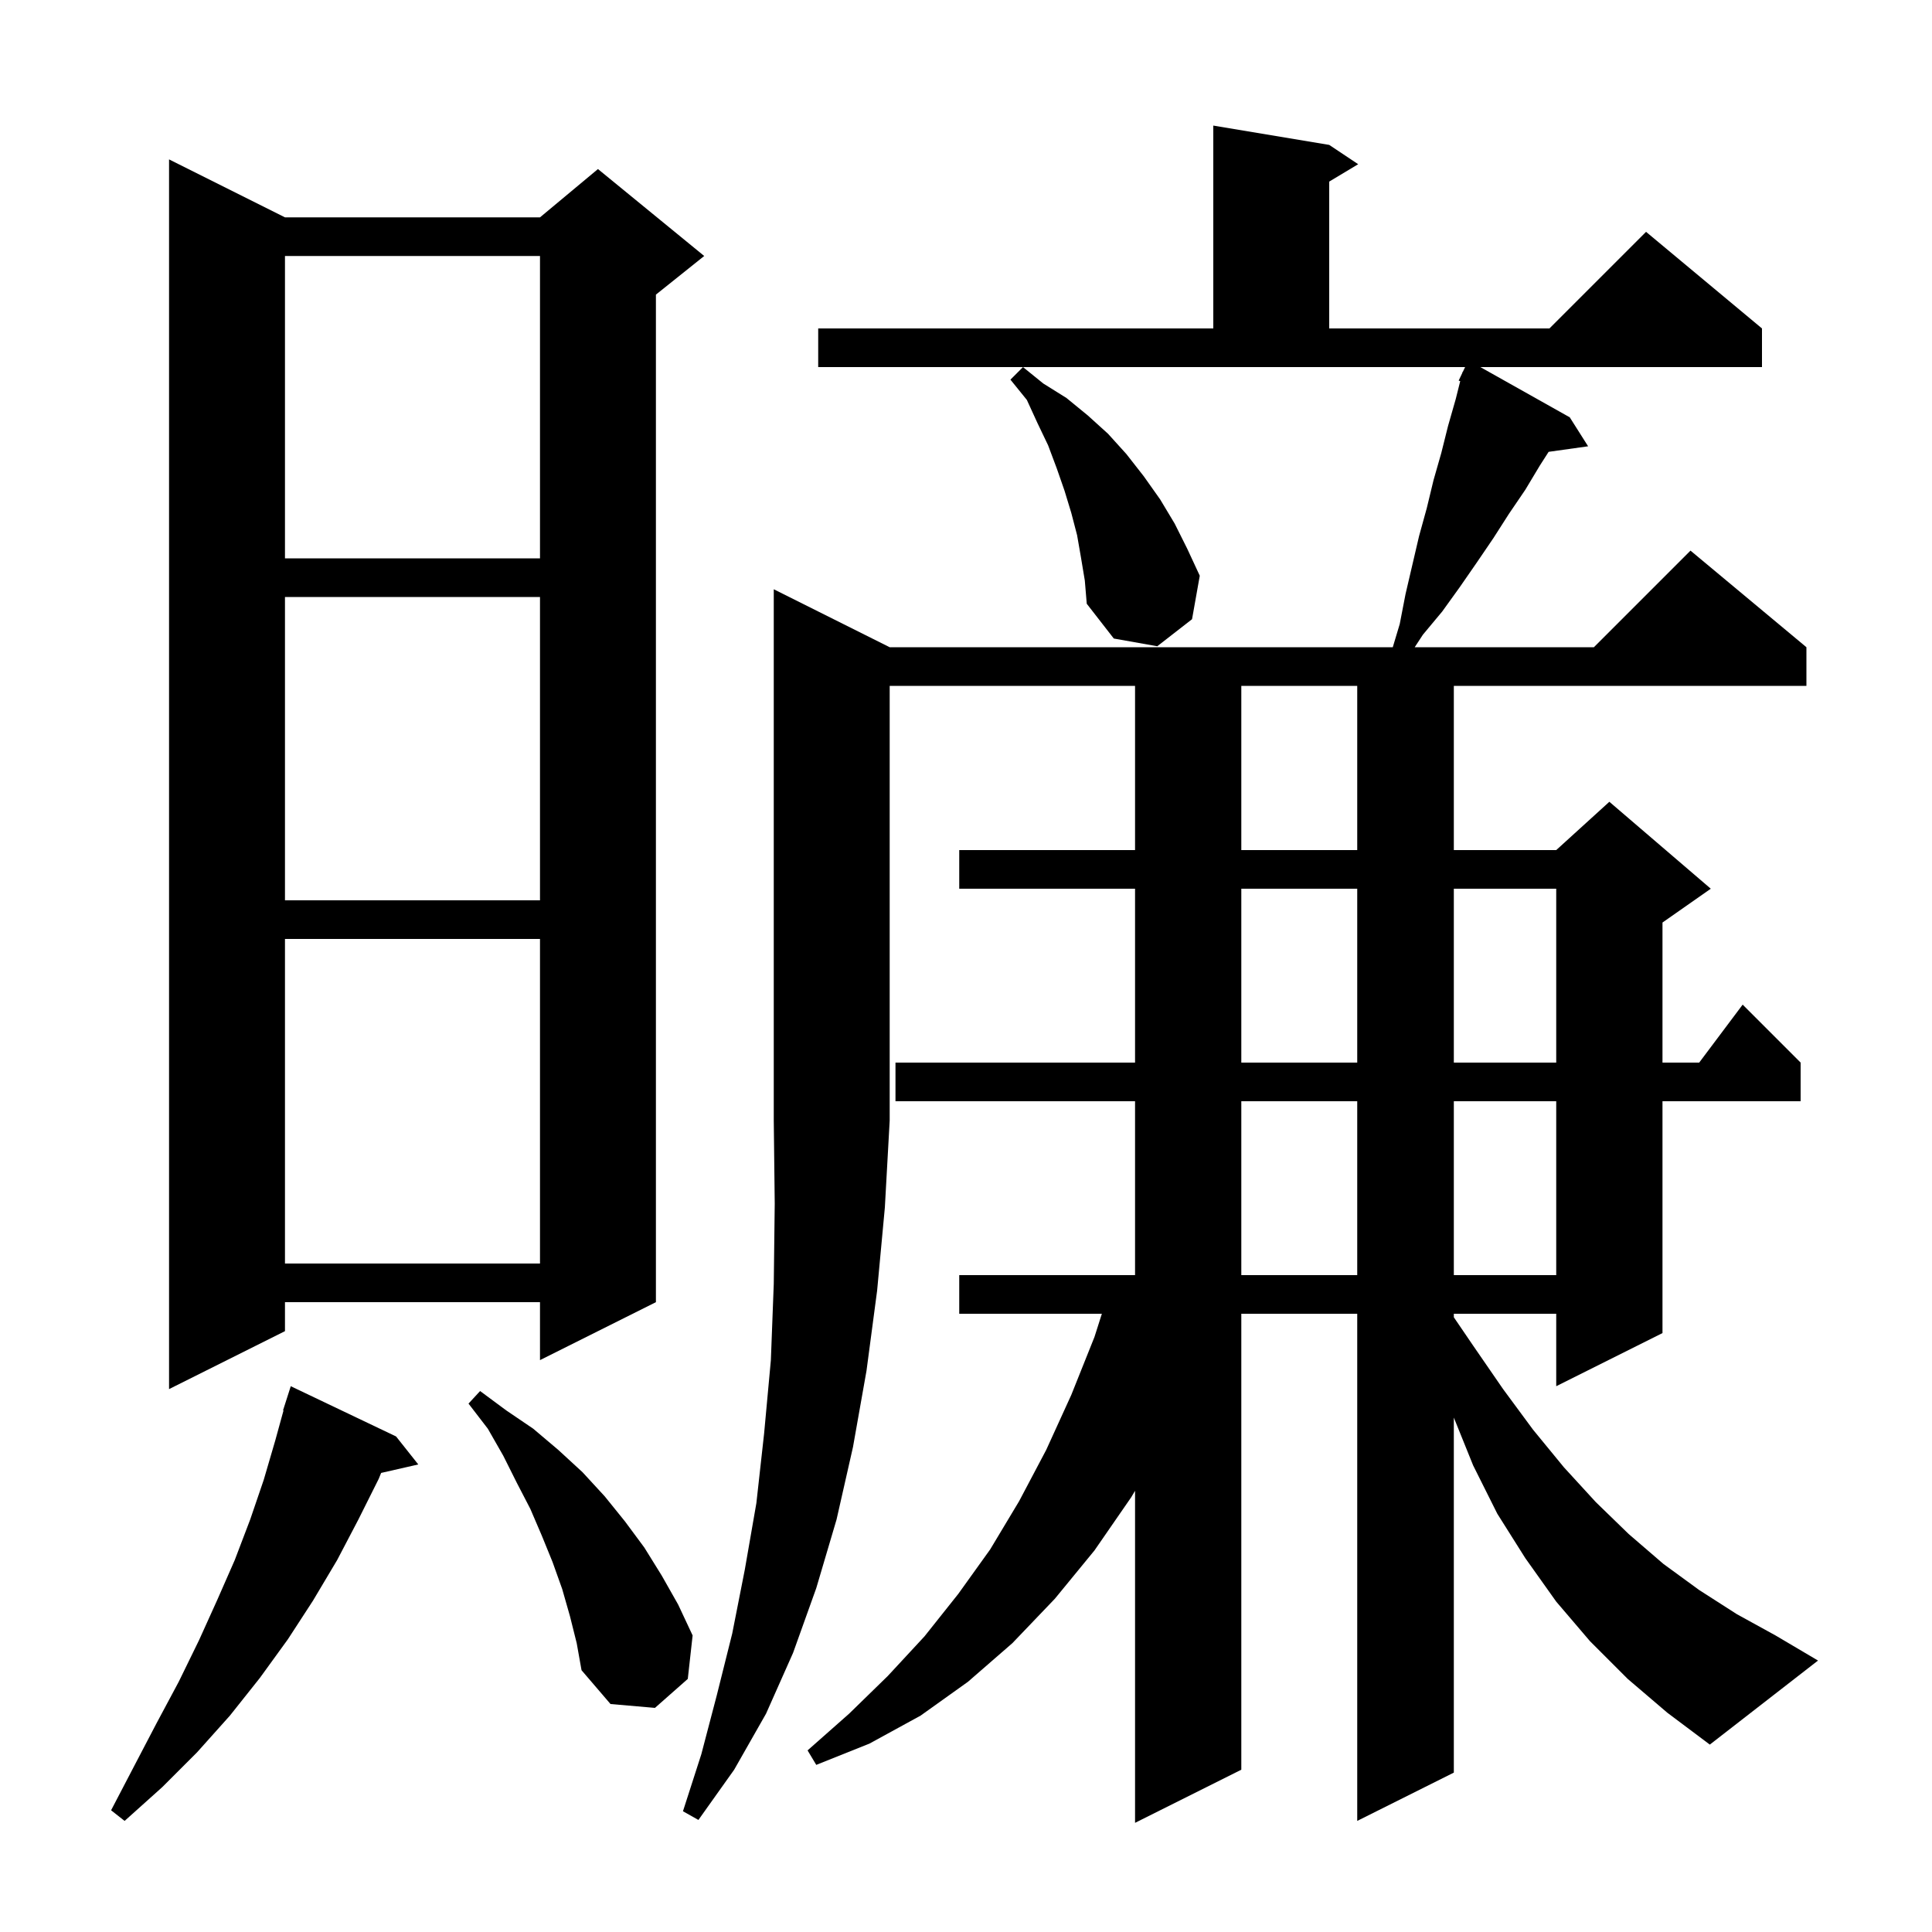 <svg xmlns="http://www.w3.org/2000/svg" xmlns:xlink="http://www.w3.org/1999/xlink" version="1.1" baseProfile="full" viewBox="0 0 200 200" width="200" height="200">
<g fill="black">
<path d="M 41.0 148.7 L 43.3 151.6 L 39.455 152.477 L 39.2 153.1 L 37.1 157.3 L 34.9 161.5 L 32.4 165.7 L 29.8 169.7 L 26.9 173.7 L 23.8 177.6 L 20.4 181.4 L 16.8 185.0 L 12.9 188.5 L 11.5 187.4 L 13.9 182.8 L 16.2 178.4 L 18.5 174.1 L 20.6 169.8 L 22.5 165.6 L 24.3 161.5 L 25.9 157.3 L 27.3 153.2 L 28.5 149.1 L 29.349 146.011 L 29.3 146.0 L 30.1 143.5 Z M 92.1 67.0 L 144.18 67.0 L 144.9 64.6 L 145.5 61.5 L 146.9 55.5 L 147.7 52.6 L 148.4 49.7 L 149.2 46.9 L 149.9 44.1 L 150.7 41.3 L 151.162 39.453 L 151.0 39.4 L 151.368 38.626 L 151.4 38.5 L 151.424 38.51 L 151.667 38.0 L 84.7 38.0 L 84.7 34.0 L 125.6 34.0 L 125.6 13.0 L 137.6 15.0 L 140.6 17.0 L 137.6 18.8 L 137.6 34.0 L 160.4 34.0 L 170.4 24.0 L 182.4 34.0 L 182.4 38.0 L 153.246 38.0 L 162.5 43.2 L 164.4 46.2 L 160.313 46.774 L 159.4 48.2 L 157.9 50.7 L 156.2 53.2 L 154.6 55.7 L 152.9 58.2 L 151.1 60.8 L 149.3 63.3 L 147.3 65.7 L 146.45 67.0 L 165.0 67.0 L 175.0 57.0 L 187.0 67.0 L 187.0 71.0 L 150.5 71.0 L 150.5 88.0 L 161.1 88.0 L 166.6 83.0 L 177.1 92.0 L 172.1 95.5 L 172.1 110.0 L 175.9 110.0 L 180.4 104.0 L 186.4 110.0 L 186.4 114.0 L 172.1 114.0 L 172.1 138.0 L 161.1 143.5 L 161.1 136.0 L 150.5 136.0 L 150.5 136.363 L 152.5 139.3 L 155.6 143.8 L 158.7 148.0 L 161.9 151.9 L 165.2 155.5 L 168.6 158.8 L 172.2 161.9 L 175.9 164.6 L 179.8 167.1 L 183.8 169.3 L 188.2 171.9 L 177.0 180.6 L 172.6 177.3 L 168.5 173.8 L 164.6 169.9 L 161.1 165.8 L 157.9 161.3 L 155.0 156.7 L 152.5 151.7 L 150.5 146.748 L 150.5 183.5 L 140.5 188.5 L 140.5 136.0 L 128.5 136.0 L 128.5 183.2 L 117.5 188.7 L 117.5 154.326 L 117.1 155.0 L 113.3 160.5 L 109.2 165.5 L 104.8 170.1 L 100.2 174.1 L 95.3 177.6 L 90.0 180.5 L 84.5 182.7 L 83.6 181.2 L 87.9 177.4 L 91.9 173.5 L 95.7 169.4 L 99.2 165.0 L 102.5 160.4 L 105.5 155.4 L 108.3 150.1 L 110.9 144.4 L 113.3 138.4 L 114.064 136.0 L 99.3 136.0 L 99.3 132.0 L 117.5 132.0 L 117.5 114.0 L 92.7 114.0 L 92.7 110.0 L 117.5 110.0 L 117.5 92.0 L 99.3 92.0 L 99.3 88.0 L 117.5 88.0 L 117.5 71.0 L 92.1 71.0 L 92.1 116.0 L 91.6 125.0 L 90.8 133.6 L 89.7 141.9 L 88.3 149.8 L 86.6 157.3 L 84.5 164.4 L 82.1 171.1 L 79.3 177.4 L 76.0 183.2 L 72.3 188.4 L 70.7 187.5 L 72.6 181.6 L 74.2 175.5 L 75.8 169.1 L 77.1 162.5 L 78.3 155.6 L 79.1 148.4 L 79.8 140.8 L 80.1 132.9 L 80.2 124.6 L 80.1 116.0 L 80.1 61.0 Z M 59.0 167.3 L 58.2 164.5 L 57.2 161.7 L 56.1 159.0 L 54.9 156.2 L 53.5 153.5 L 52.1 150.7 L 50.5 147.9 L 48.5 145.3 L 49.7 144.0 L 52.4 146.0 L 55.2 147.9 L 57.8 150.1 L 60.3 152.4 L 62.6 154.9 L 64.7 157.5 L 66.7 160.2 L 68.5 163.1 L 70.2 166.1 L 71.7 169.3 L 71.2 173.8 L 67.8 176.8 L 63.2 176.4 L 60.2 172.9 L 59.7 170.1 Z M 29.5 22.5 L 55.9 22.5 L 61.9 17.5 L 72.9 26.5 L 67.9 30.5 L 67.9 134.8 L 55.9 140.8 L 55.9 134.8 L 29.5 134.8 L 29.5 137.8 L 17.5 143.8 L 17.5 16.5 Z M 128.5 114.0 L 128.5 132.0 L 140.5 132.0 L 140.5 114.0 Z M 150.5 114.0 L 150.5 132.0 L 161.1 132.0 L 161.1 114.0 Z M 29.5 97.2 L 29.5 130.8 L 55.9 130.8 L 55.9 97.2 Z M 128.5 92.0 L 128.5 110.0 L 140.5 110.0 L 140.5 92.0 Z M 150.5 92.0 L 150.5 110.0 L 161.1 110.0 L 161.1 92.0 Z M 29.5 61.8 L 29.5 93.2 L 55.9 93.2 L 55.9 61.8 Z M 128.5 71.0 L 128.5 88.0 L 140.5 88.0 L 140.5 71.0 Z M 111.9 57.7 L 111.5 55.4 L 110.9 53.1 L 110.2 50.8 L 109.4 48.5 L 108.5 46.1 L 107.4 43.8 L 106.3 41.4 L 104.6 39.3 L 105.9 38.0 L 108.0 39.7 L 110.4 41.2 L 112.6 43.0 L 114.7 44.9 L 116.6 47.0 L 118.4 49.3 L 120.1 51.7 L 121.6 54.2 L 122.9 56.8 L 124.2 59.6 L 123.4 64.1 L 119.8 66.9 L 115.3 66.1 L 112.5 62.5 L 112.3 60.1 Z M 29.5 26.5 L 29.5 57.8 L 55.9 57.8 L 55.9 26.5 Z " />
</g>
</svg>
